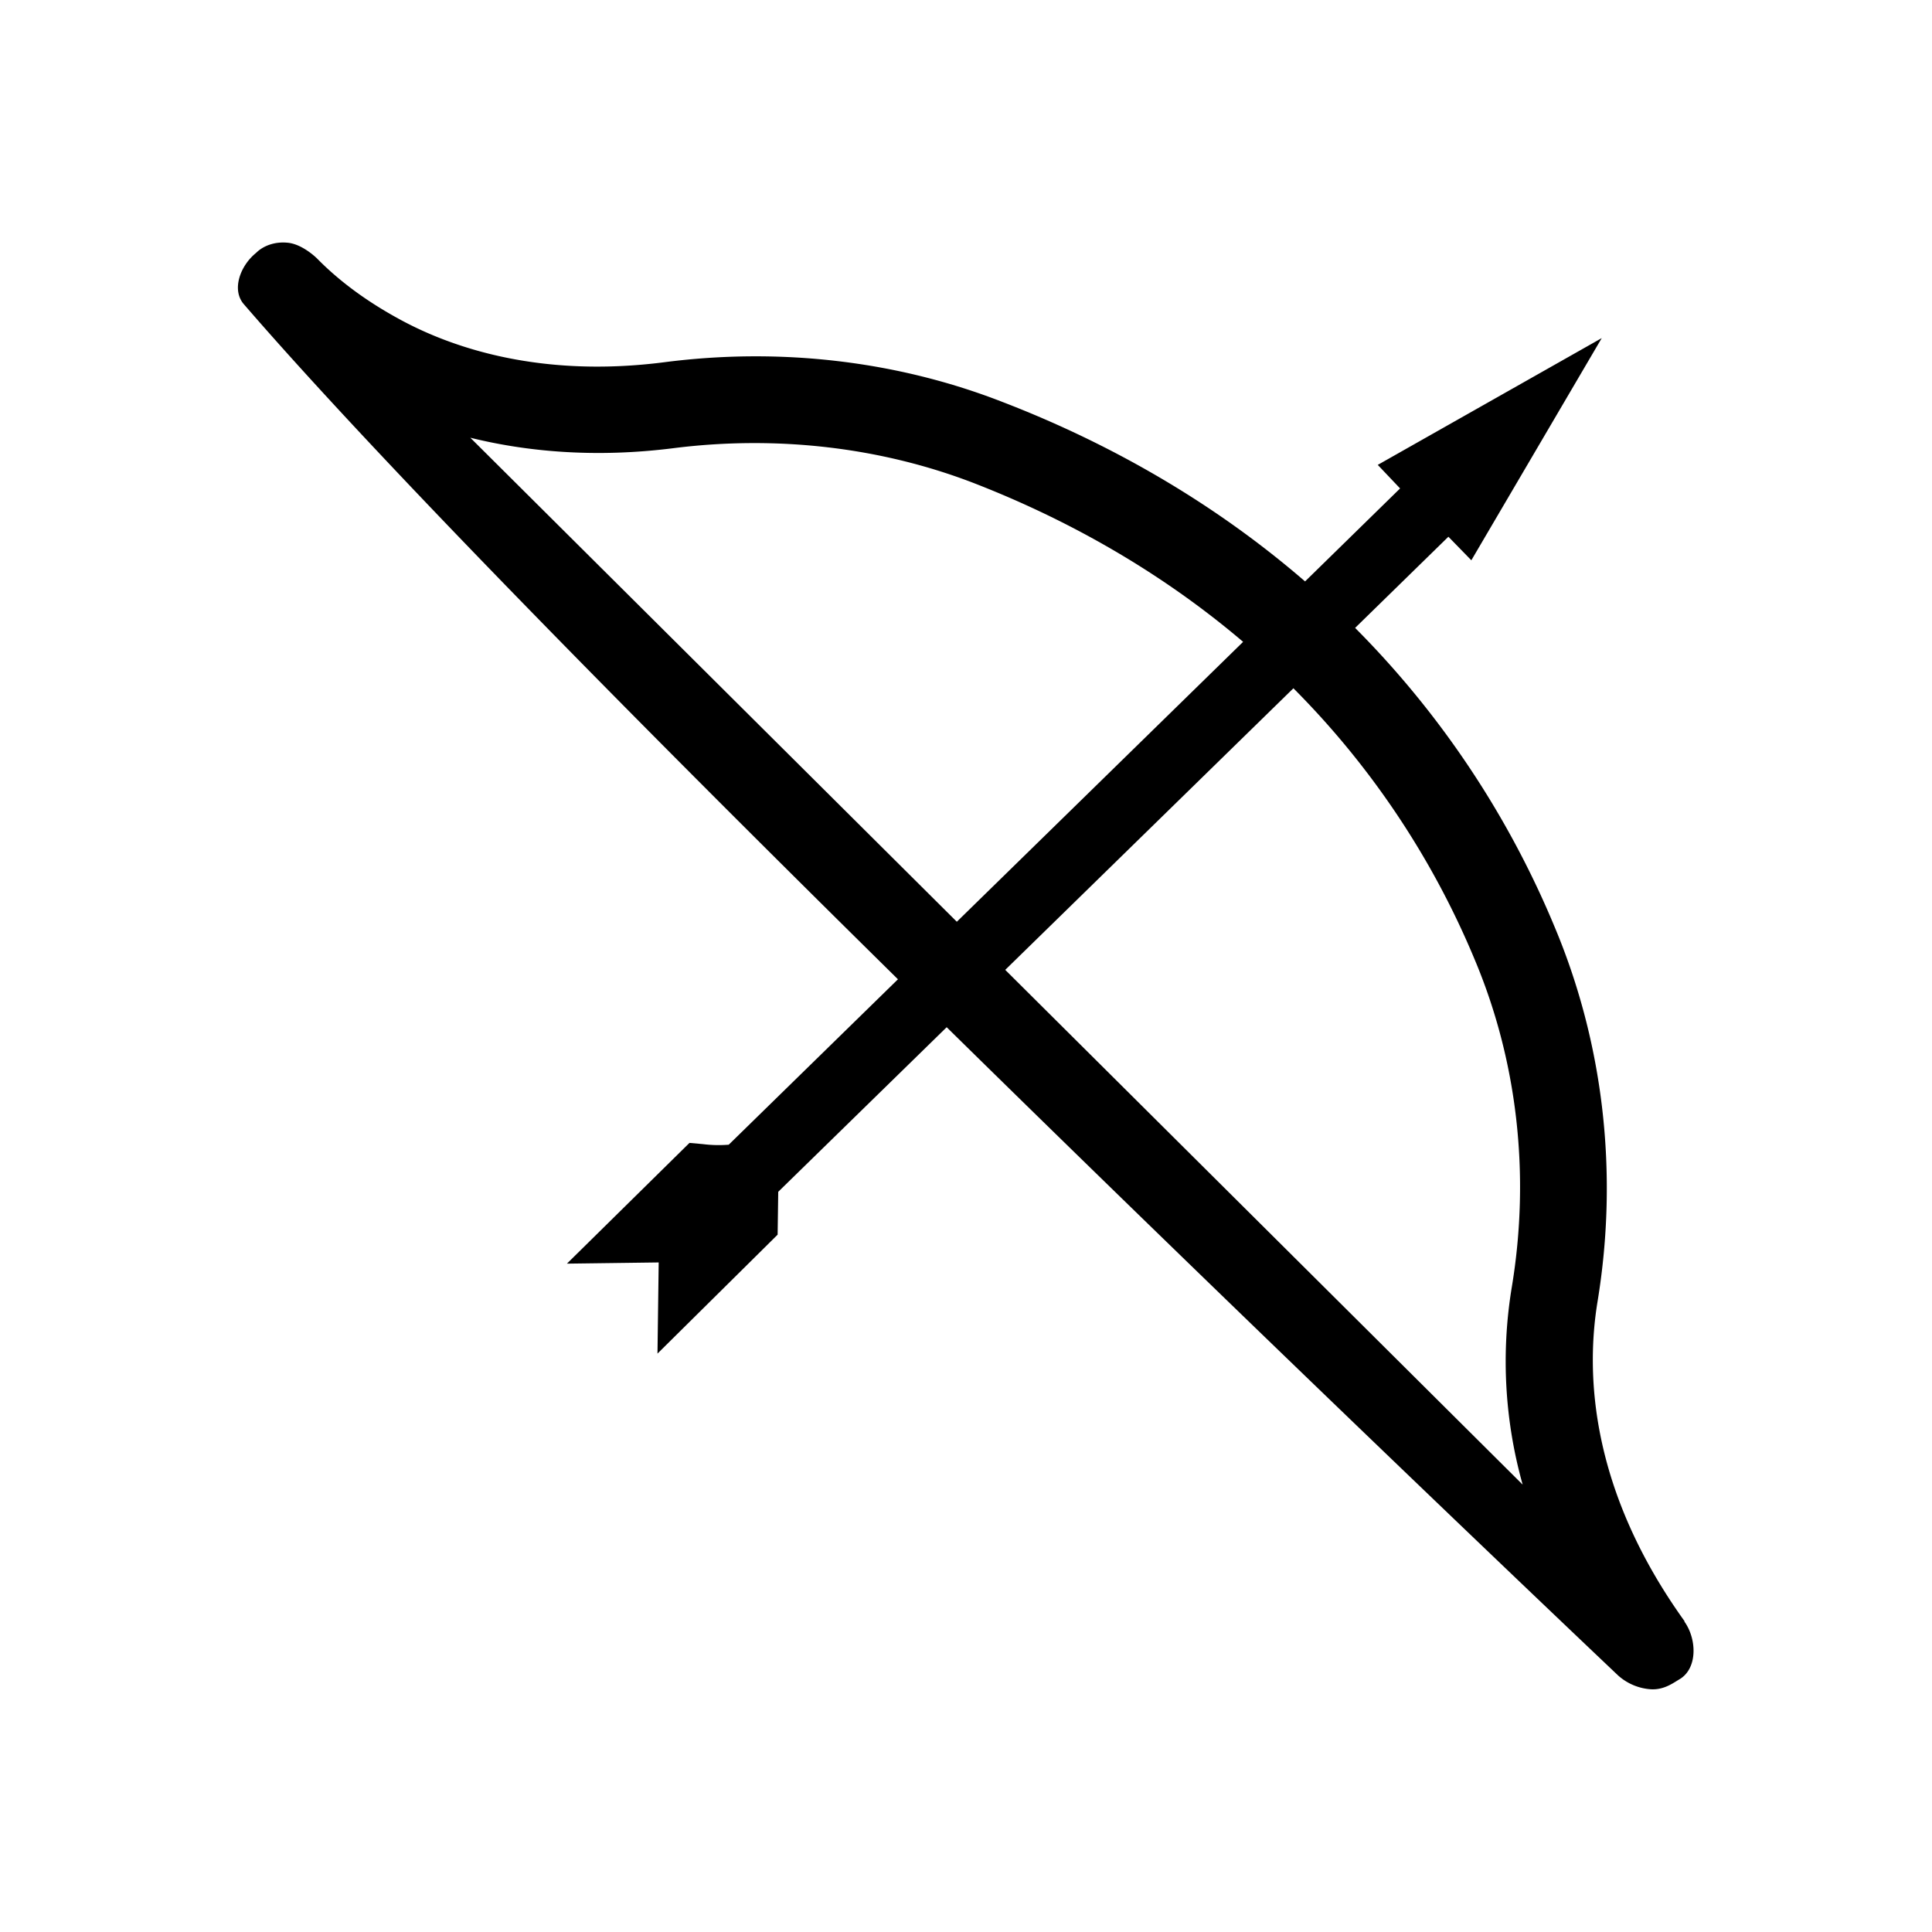 
<svg xmlns="http://www.w3.org/2000/svg" viewBox="0 0 32 32"><path fill-rule="evenodd" clip-rule="evenodd" d="M26.8 27.75a.9.9 0 0 0 .55.23c.187.008.323-.076.433-.145l.057-.035c.28-.19.26-.66.06-.94v-.01c-1.55-2.16-1.64-4.07-1.44-5.29.35-2.13.1-4.29-.72-6.23a15.373 15.373 0 0 0-3.295-4.93l1.545-1.51.38.39 2.16-3.68-3.71 2.1.37.39-1.574 1.54c-1.677-1.45-3.474-2.38-5.006-2.97-1.74-.68-3.68-.91-5.61-.66-2.03.26-3.49-.23-4.36-.7-.37-.2-.91-.53-1.39-1.02 0 0-.24-.24-.49-.26-.21-.02-.4.05-.52.17-.26.21-.41.61-.2.85 2.263 2.62 6.57 6.978 10.833 11.18l-2.803 2.74c-.13.01-.27.01-.43-.01l-.22-.02-2.03 2 1.52-.02-.02 1.51 1.99-1.97.01-.71 2.79-2.726C21.397 22.632 26.8 27.75 26.8 27.75ZM16.65 16.064l8.57 8.526a7.545 7.545 0 0 1-.18-3.27c.31-1.87.09-3.76-.62-5.44a13.954 13.954 0 0 0-2.997-4.48l-4.773 4.664Zm3.94-5.433C19.082 9.348 17.473 8.52 16.1 7.99c-1.52-.58-3.22-.78-4.92-.57-1.32.17-2.46.06-3.39-.17l8.058 8.017 4.742-4.636Z" /></svg>

